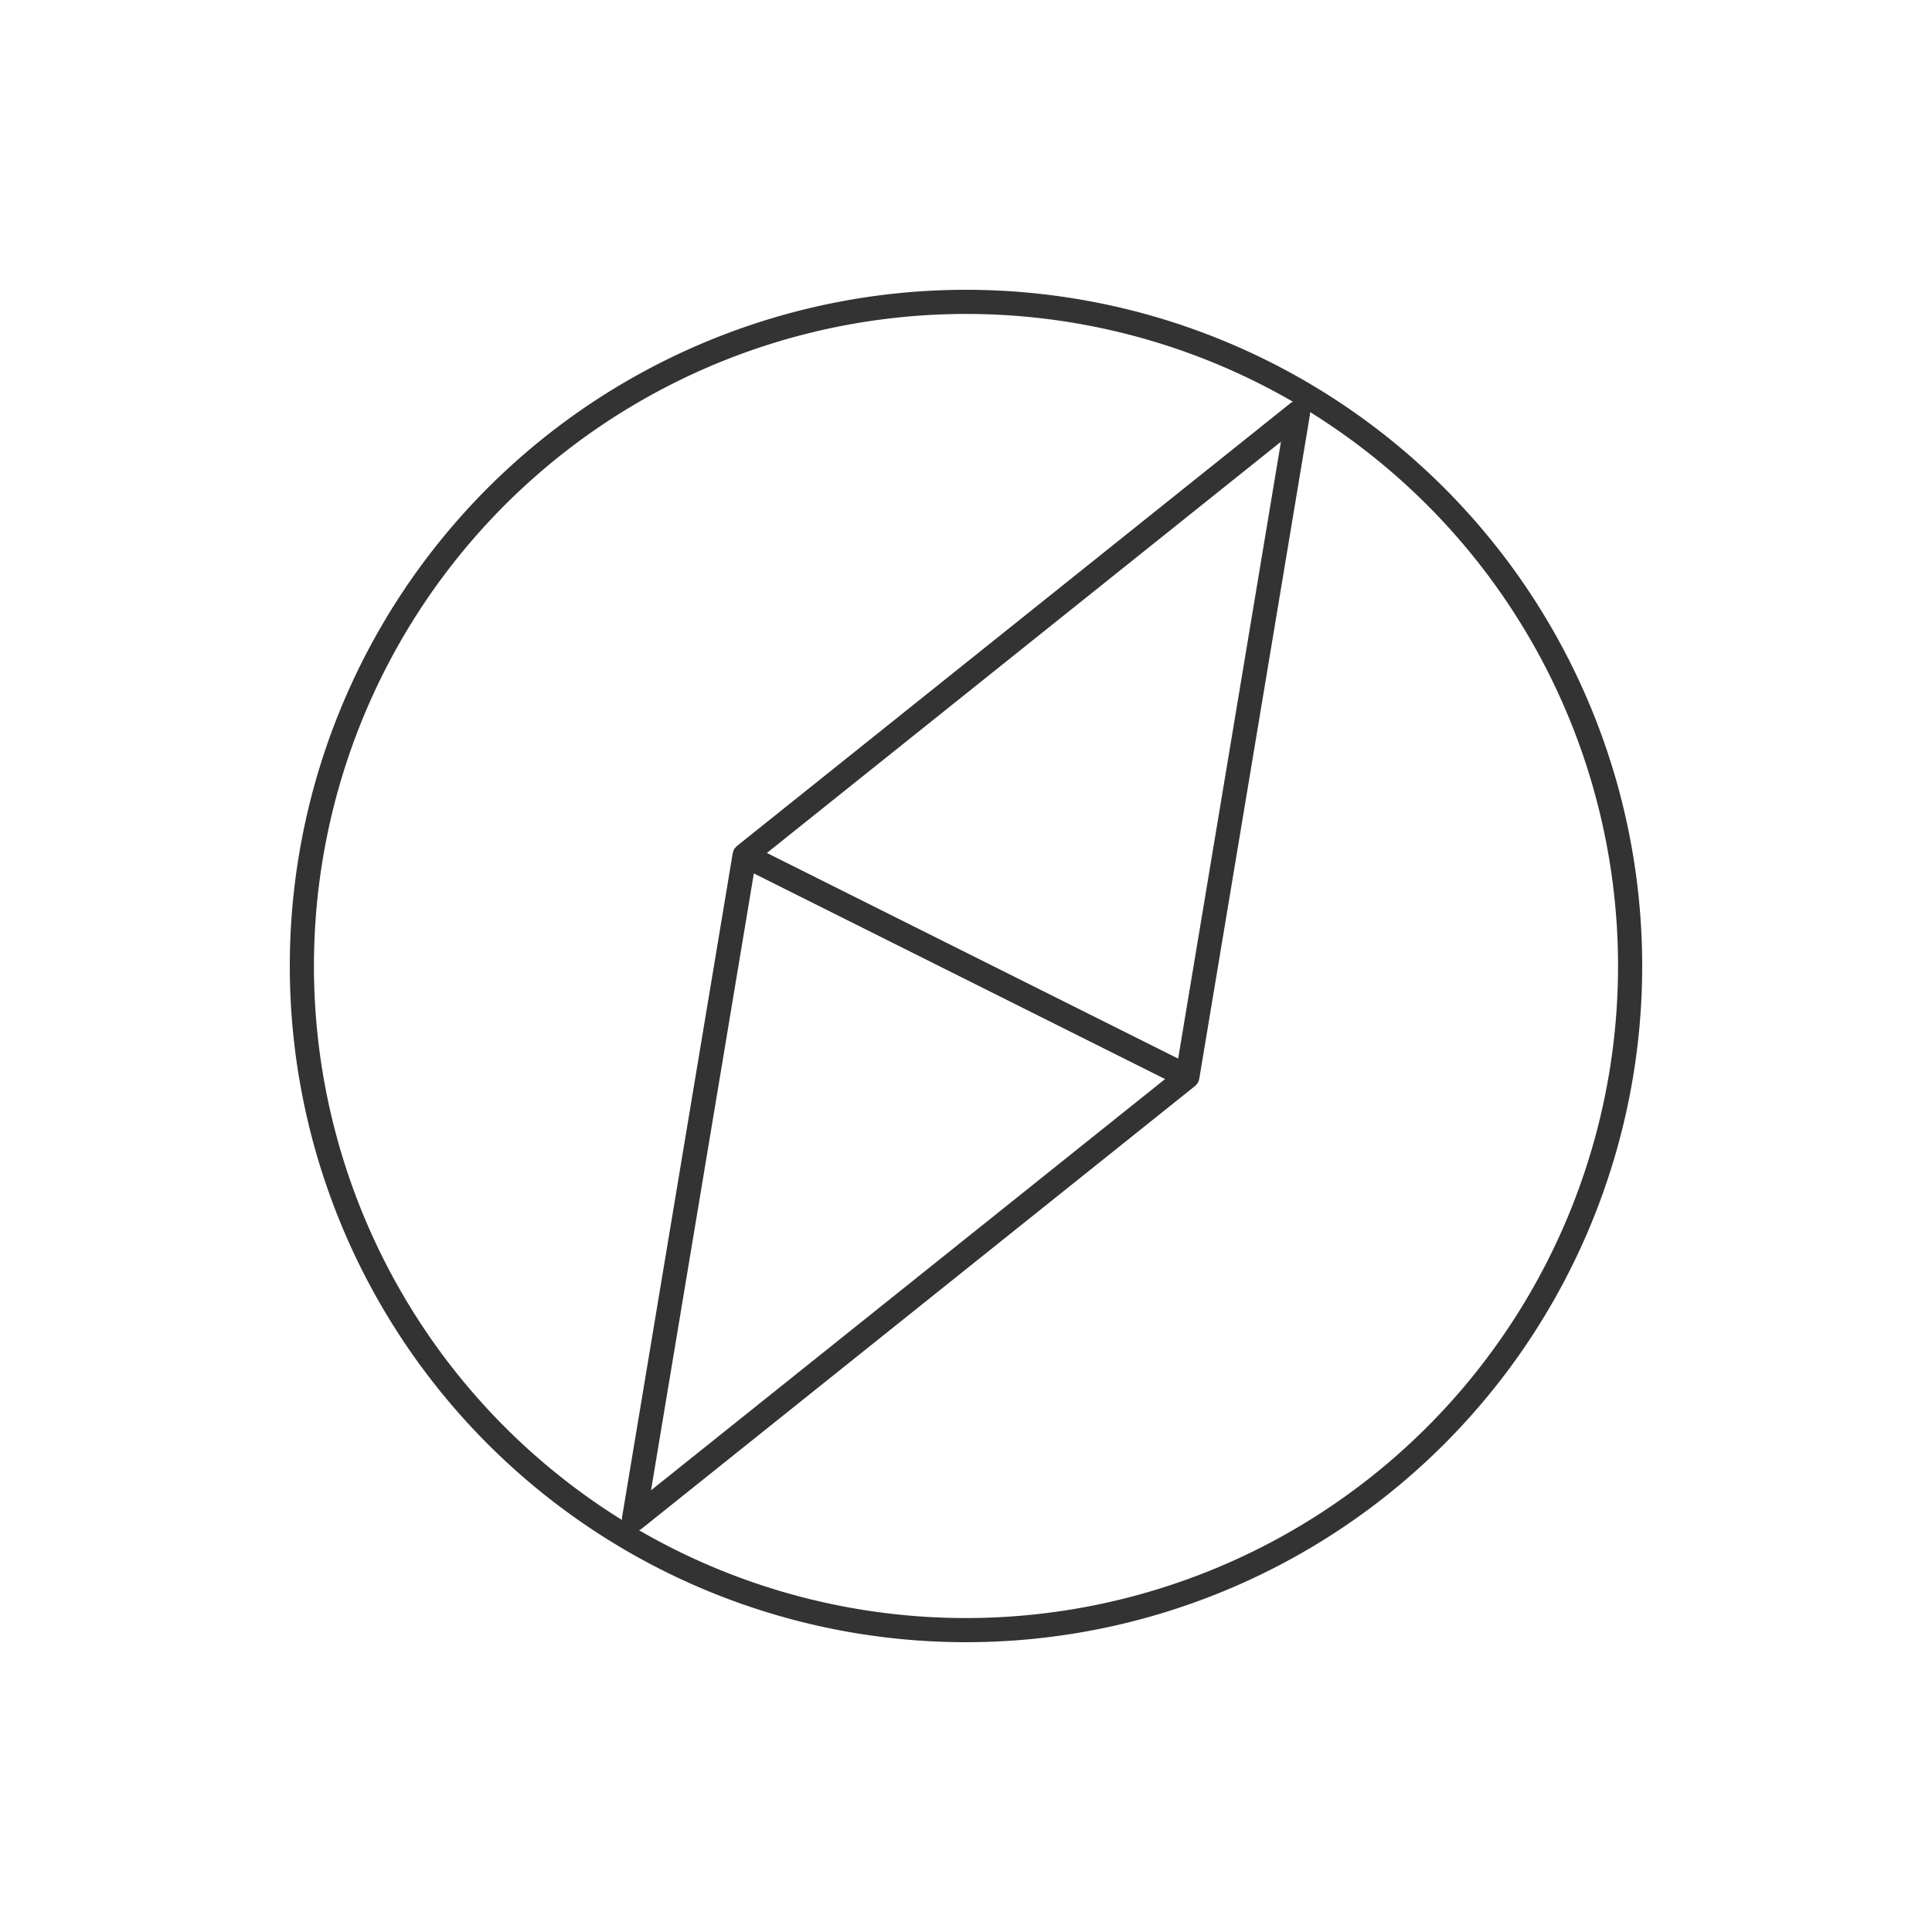 <svg xmlns="http://www.w3.org/2000/svg" viewBox="0 0 320 320">
  <title>_.support.compass-outline</title>
  <g id="console">
    <path d="M160,272A112,112,0,1,0,48,160,112,112,0,0,0,160,272ZM268,160a108.022,108.022,0,0,1-162.152,93.459,1.968,1.968,0,0,0,.401-.231l91.666-73.333c.008-.006.013-.015.021-.021a1.995,1.995,0,0,0,.253-.261c.026-.031.058-.056.082-.088a1.993,1.993,0,0,0,.239-.417c.012-.029.015-.061.026-.09a1.986,1.986,0,0,0,.103-.355l18.334-110a1.96,1.96,0,0,0,.005-.418A108.059,108.059,0,0,1,268,160Zm-72.861,15.334-34.244-17.122-33.871-16.936L212.168,73.16Zm-70.278-30.667,34.244,17.122,33.871,16.936L107.832,246.84ZM83.632,83.632a108.04,108.04,0,0,1,130.519-17.091,1.967,1.967,0,0,0-.401.231l-91.666,73.333c-.008.006-.013.015-.021.021a1.975,1.975,0,0,0-.254.262c-.025.03-.057.055-.081.087a1.996,1.996,0,0,0-.239.418c-.012.029-.015.06-.026.089a1.994,1.994,0,0,0-.103.356l-18.334,110a1.952,1.952,0,0,0-.005.418,108.009,108.009,0,0,1-19.39-168.123Z" style="fill: #333"/>
  </g>
</svg>
